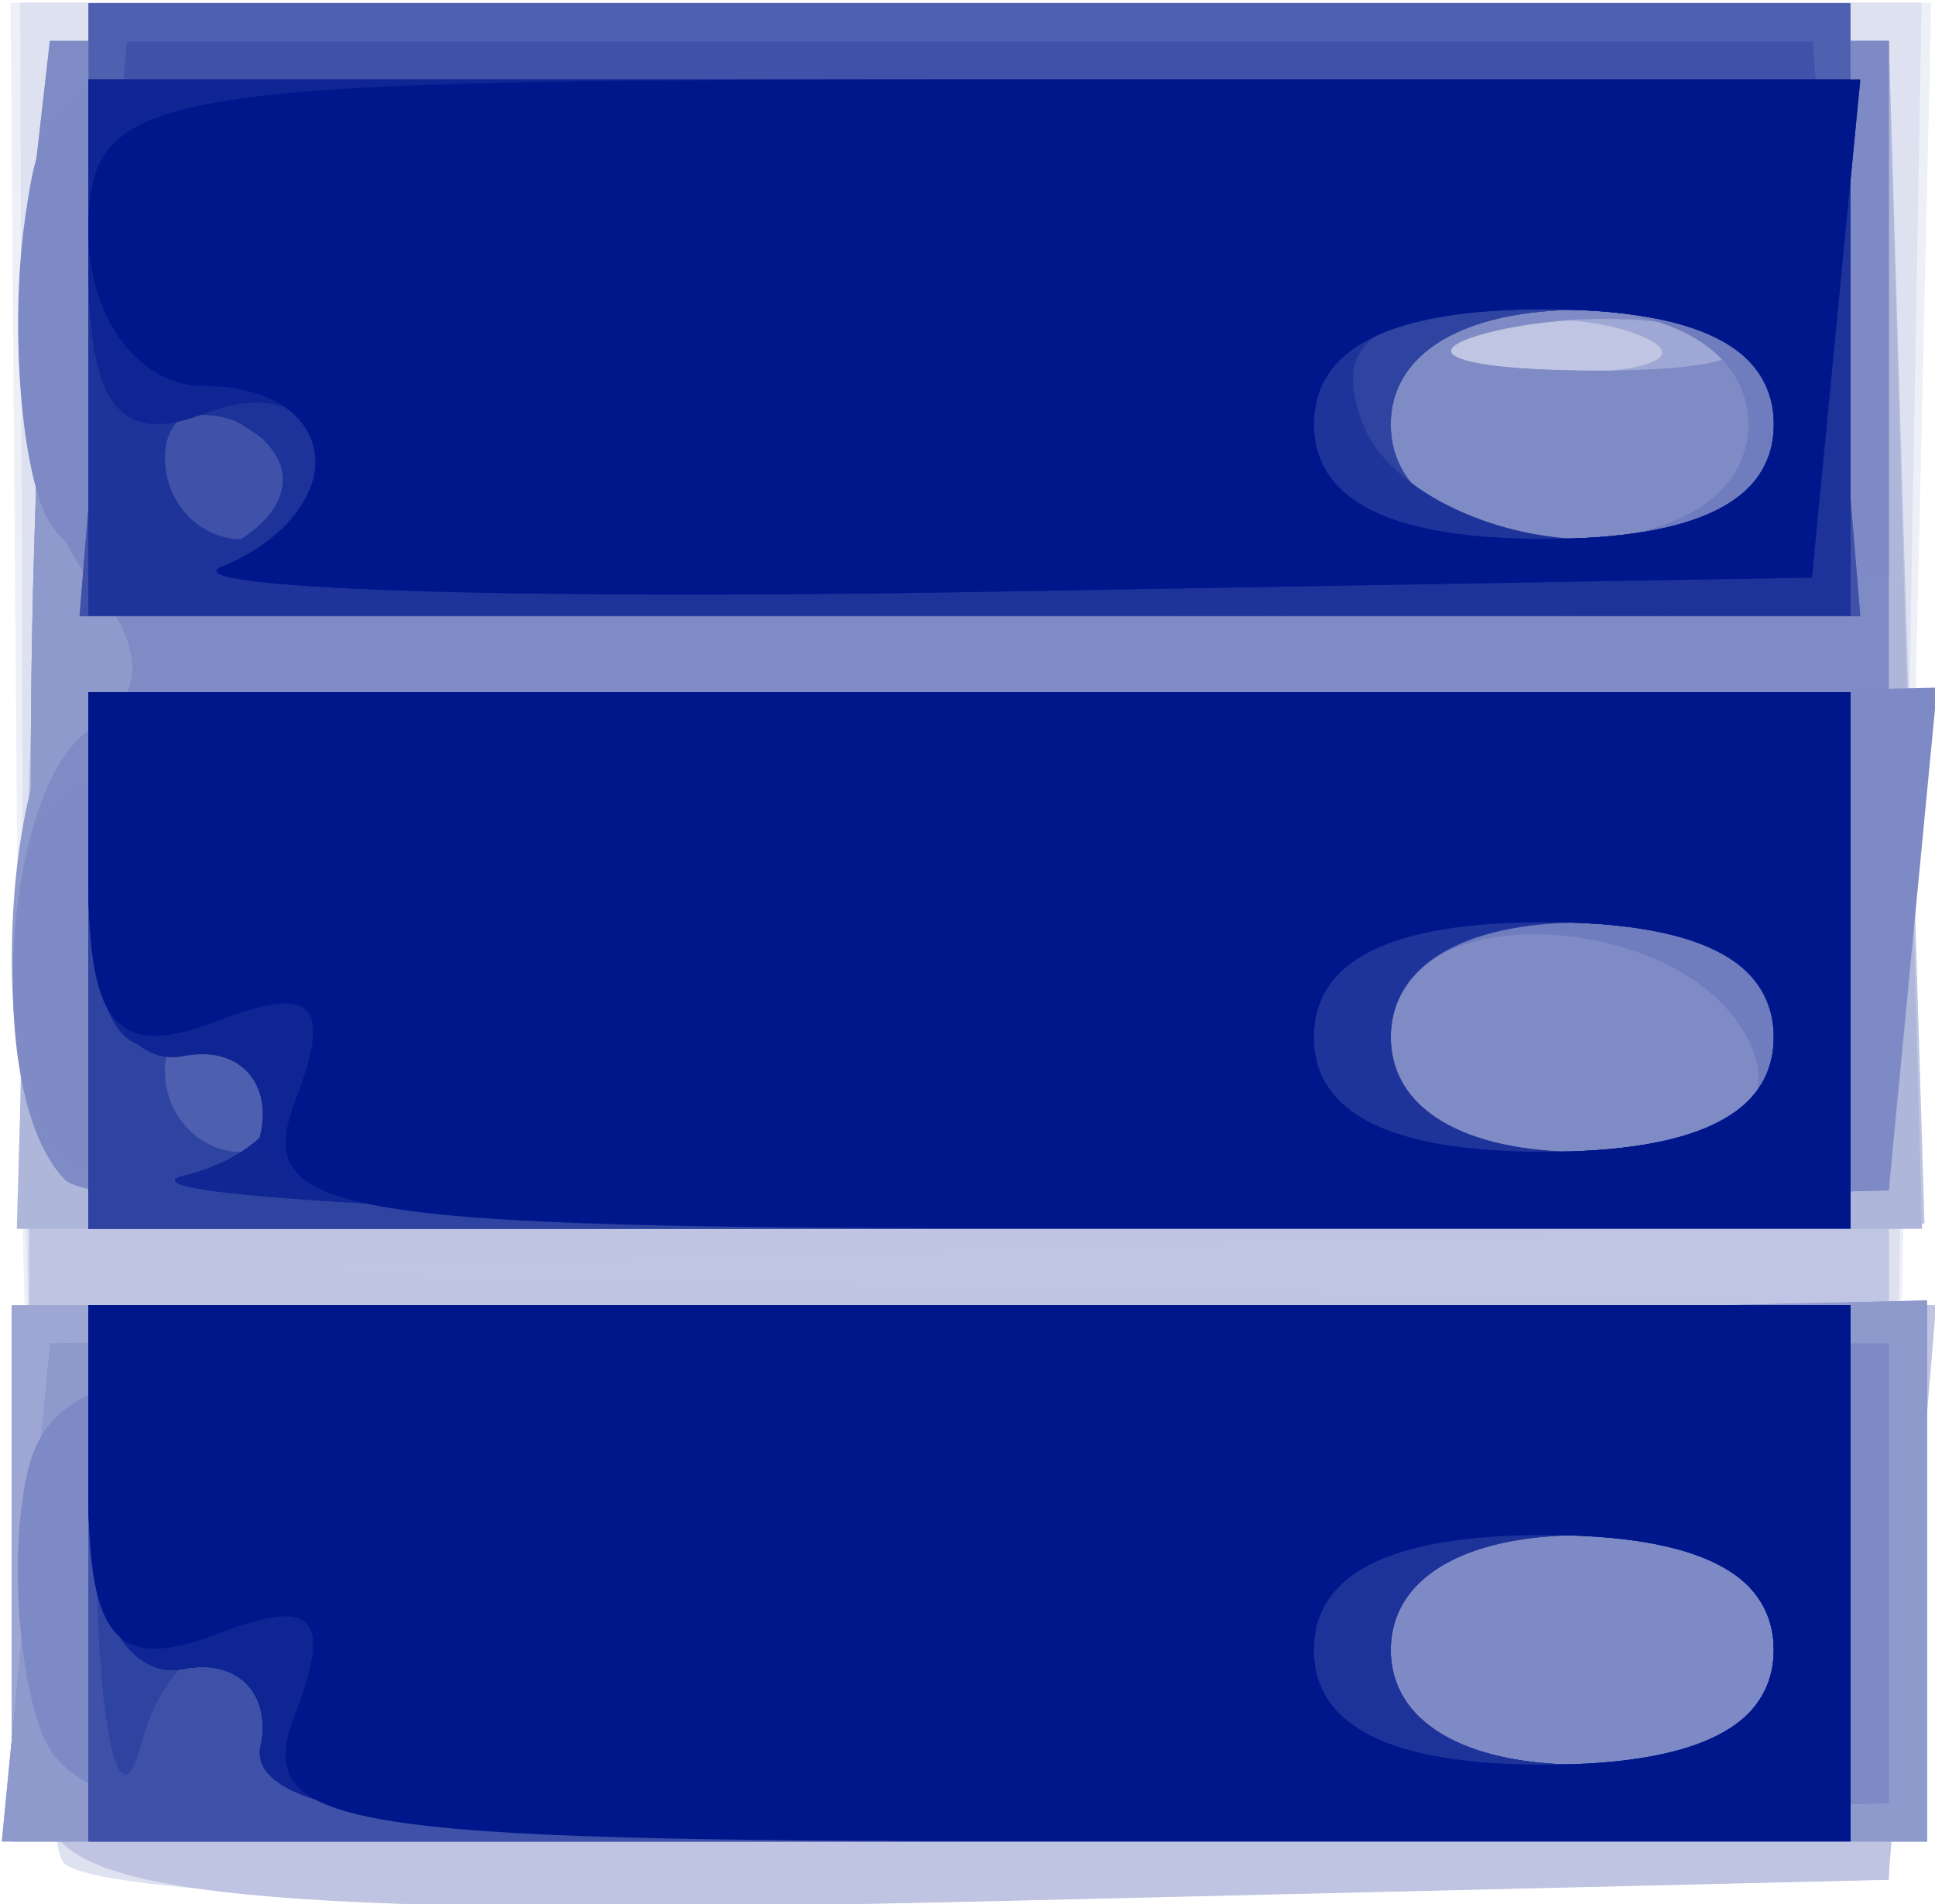 <?xml version="1.0" encoding="UTF-8" standalone="no"?>
<svg
   xmlns:dc="http://purl.org/dc/elements/1.1/"
   xmlns:cc="http://creativecommons.org/ns#"
   xmlns:rdf="http://www.w3.org/1999/02/22-rdf-syntax-ns#"
   xmlns:svg="http://www.w3.org/2000/svg"
   xmlns="http://www.w3.org/2000/svg"
   id="svg1756"
   version="1.1"
   viewBox="0 0 54.218 53.348"
   height="53.348mm"
   width="54.218mm">
  <defs
     id="defs1750" />
  <g
     transform="translate(-143.529,-84.261)"
     id="layer1">
    <g
       transform="matrix(6.761,0,0,6.761,-1406.919,-1970.017)"
       id="g1477">
      <path
         id="path1523"
         d="m 229.581,311.557 c -0.086,-0.14 -0.17,-1.93 -0.186,-3.979 l -0.029,-3.724 h 3.98 3.98 l -0.088,3.889 -0.088,3.889 -3.706,0.089 c -2.038,0.049 -3.777,-0.025 -3.863,-0.165 z"
         style="fill:#eef0f7;stroke-width:0.318" />
      <path
         id="path1521"
         d="m 229.583,311.559 c -0.086,-0.138 -0.16,-1.929 -0.166,-3.979 l -0.011,-3.727 h 3.94 3.94 l -0.068,3.889 -0.068,3.889 -3.706,0.089 c -2.038,0.049 -3.776,-0.024 -3.861,-0.163 z"
         style="fill:#dee1f0;stroke-width:0.318" />
      <path
         id="path1519"
         d="m 229.533,311.404 c -0.079,-0.224 -0.112,-1.979 -0.073,-3.9 l 0.07,-3.493 h 3.81 3.81 v 3.81 3.81 l -3.737,0.089 c -2.818,0.068 -3.772,-0.011 -3.88,-0.318 z"
         style="fill:#ced3e9;stroke-width:0.318" />
      <path
         id="path1517"
         d="m 229.533,311.404 c -0.079,-0.224 -0.112,-1.979 -0.073,-3.9 l 0.07,-3.493 h 3.81 3.81 v 3.81 3.81 l -3.737,0.089 c -2.818,0.068 -3.772,-0.011 -3.88,-0.318 z"
         style="fill:#bfc5e2;stroke-width:0.318" />
      <path
         id="path1515"
         d="m 229.533,311.404 c -0.079,-0.224 -0.112,-1.979 -0.073,-3.9 l 0.07,-3.493 h 3.81 3.81 l 0.074,2.451 0.074,2.451 -3.726,0.101 -3.726,0.101 3.75,0.068 3.75,0.068 -0.099,1.191 -0.099,1.191 -3.737,0.089 c -2.818,0.068 -3.772,-0.011 -3.88,-0.318 z m 6.585,-6.174 c -0.218,-0.088 -0.575,-0.088 -0.794,0 -0.218,0.088 -0.04,0.16 0.397,0.16 0.437,0 0.615,-0.072 0.397,-0.16 z"
         style="fill:#bec4e1;stroke-width:0.318" />
      <path
         id="path1513"
         d="m 229.371,310.363 v -1.111 h 3.969 3.969 v 1.111 1.111 h -3.969 -3.969 z m 0.09,-3.889 0.069,-2.461 h 3.81 3.81 l 0.069,2.461 0.069,2.461 h -3.948 -3.948 z m 6.657,-1.242 c -0.218,-0.088 -0.575,-0.088 -0.794,0 -0.218,0.088 -0.04,0.16 0.397,0.16 0.437,0 0.615,-0.072 0.397,-0.16 z"
         style="fill:#aeb6da;stroke-width:0.318" />
      <path
         id="path1511"
         d="m 229.371,310.363 v -1.111 h 3.969 3.969 v 1.111 1.111 h -3.969 -3.969 z m 0.167,-1.815 c -0.076,-0.224 -0.109,-1.336 -0.073,-2.471 l 0.065,-2.064 h 3.81 3.81 v 2.381 2.381 l -3.737,0.089 c -2.82,0.068 -3.771,-0.01 -3.875,-0.318 z m 6.58,-3.316 c -0.218,-0.088 -0.575,-0.088 -0.794,0 -0.218,0.088 -0.04,0.16 0.397,0.16 0.437,0 0.615,-0.072 0.397,-0.16 z"
         style="fill:#9fa8d4;stroke-width:0.318" />
      <path
         id="path1509"
         d="m 229.371,310.363 v -1.111 h 3.969 3.969 v 1.111 1.111 h -3.969 -3.969 z m 0.167,-1.815 c -0.076,-0.224 -0.109,-1.336 -0.073,-2.471 l 0.065,-2.064 h 3.81 3.81 v 2.381 2.381 l -3.737,0.089 c -2.82,0.068 -3.771,-0.01 -3.875,-0.318 z m 6.903,-3.314 c -0.215,-0.087 -0.644,-0.092 -0.953,-0.012 -0.309,0.081 -0.133,0.152 0.391,0.158 0.524,0.006 0.777,-0.059 0.562,-0.146 z"
         style="fill:#9ea7d3;stroke-width:0.318" />
      <path
         id="path1507"
         d="m 229.43,310.442 0.1,-1.032 3.889,-0.089 3.889,-0.089 v 1.121 1.121 h -3.989 -3.989 z m 0.108,-1.895 c -0.076,-0.224 -0.109,-1.336 -0.073,-2.471 l 0.065,-2.064 h 3.81 3.81 v 2.381 2.381 l -3.737,0.089 c -2.82,0.068 -3.771,-0.01 -3.875,-0.318 z m 6.903,-3.314 c -0.215,-0.087 -0.644,-0.092 -0.953,-0.012 -0.309,0.081 -0.133,0.152 0.391,0.158 0.524,0.006 0.777,-0.059 0.562,-0.146 z"
         style="fill:#8f9acc;stroke-width:0.318" />
      <path
         id="path1505"
         d="m 229.43,310.442 0.1,-1.032 3.889,-0.089 3.889,-0.089 v 1.121 1.121 h -3.989 -3.989 z m 0.162,-1.71 c -0.362,-0.362 -0.251,-2.02 0.135,-2.02 0.253,0 0.246,-0.133 -0.023,-0.457 -0.209,-0.251 -0.333,-0.859 -0.277,-1.349 l 0.102,-0.892 h 3.81 3.81 v 2.381 2.381 l -3.668,0.089 c -2.018,0.049 -3.768,-0.011 -3.889,-0.132 z m 6.849,-3.499 c -0.215,-0.087 -0.644,-0.092 -0.953,-0.012 -0.309,0.081 -0.133,0.152 0.391,0.158 0.524,0.006 0.777,-0.059 0.562,-0.146 z"
         style="fill:#8e99cc;stroke-width:0.318" />
      <path
         id="path1503"
         d="m 229.497,311.026 c -0.099,-0.257 -0.13,-0.726 -0.069,-1.042 0.099,-0.516 0.497,-0.574 3.916,-0.574 h 3.806 v 0.953 0.953 l -3.737,0.089 c -3.057,0.073 -3.769,0.004 -3.916,-0.378 z m 0.095,-2.295 c -0.34,-0.34 -0.262,-1.64 0.112,-1.871 0.229,-0.142 0.222,-0.339 -0.023,-0.635 -0.196,-0.236 -0.31,-0.83 -0.254,-1.321 l 0.102,-0.892 h 3.81 3.81 v 2.381 2.381 l -3.668,0.089 c -2.018,0.049 -3.768,-0.011 -3.889,-0.132 z m 6.849,-3.499 c -0.215,-0.087 -0.644,-0.092 -0.953,-0.012 -0.309,0.081 -0.133,0.152 0.391,0.158 0.524,0.006 0.777,-0.059 0.562,-0.146 z"
         style="fill:#7f8bc5;stroke-width:0.318" />
      <path
         id="path1501"
         d="m 229.497,311.026 c -0.099,-0.257 -0.13,-0.726 -0.069,-1.042 0.099,-0.516 0.497,-0.574 3.916,-0.574 h 3.806 v 0.953 0.953 l -3.737,0.089 c -3.057,0.073 -3.769,0.004 -3.916,-0.378 z m 0,-2.54 c -0.099,-0.257 -0.13,-0.726 -0.069,-1.042 0.098,-0.511 0.541,-0.584 4.016,-0.663 l 3.906,-0.089 -0.1,1.042 -0.1,1.042 -3.737,0.089 c -3.057,0.073 -3.769,0.004 -3.916,-0.378 z m 7.099,-0.267 c -0.201,-0.611 -1.51,-0.699 -1.51,-0.101 0,0.324 0.287,0.498 0.82,0.498 0.514,0 0.771,-0.148 0.69,-0.397 z m -7.097,-2.269 c -0.098,-0.255 -0.131,-0.795 -0.073,-1.201 0.103,-0.725 0.17,-0.737 3.914,-0.737 h 3.81 v 1.111 1.111 l -3.737,0.089 c -3.041,0.073 -3.77,0.003 -3.914,-0.374 z M 236.568,305.6 c 0,-0.287 -0.294,-0.476 -0.741,-0.476 -0.447,0 -0.741,0.189 -0.741,0.476 0,0.287 0.294,0.476 0.741,0.476 0.447,0 0.741,-0.189 0.741,-0.476 z"
         style="fill:#7e8ac5;stroke-width:0.318" />
      <path
         id="path1499"
         d="m 229.689,310.363 v -1.111 h 3.651 3.651 v 1.111 1.111 h -3.651 -3.651 z m 6.985,0.318 c 0,-0.296 -0.3,-0.476 -0.794,-0.476 -0.494,0 -0.794,0.18 -0.794,0.476 0,0.296 0.3,0.476 0.794,0.476 0.494,0 0.794,-0.18 0.794,-0.476 z m -6.985,-2.857 v -1.111 h 3.651 3.651 v 1.111 1.111 h -3.651 -3.651 z m 6.907,0.397 c -0.201,-0.611 -1.51,-0.699 -1.51,-0.101 0,0.324 0.287,0.498 0.82,0.498 0.514,0 0.771,-0.148 0.69,-0.397 z m -6.907,-3.096 v -1.27 h 3.651 3.651 v 1.27 1.27 h -3.651 -3.651 z m 6.879,0.476 c 0,-0.287 -0.294,-0.476 -0.741,-0.476 -0.447,0 -0.741,0.189 -0.741,0.476 0,0.287 0.294,0.476 0.741,0.476 0.447,0 0.741,-0.189 0.741,-0.476 z"
         style="fill:#6f7dbe;stroke-width:0.318" />
      <path
         id="path1497"
         d="m 229.689,310.363 v -1.111 h 3.651 3.651 v 1.111 1.111 h -3.651 -3.651 z m 6.985,0.318 c 0,-0.296 -0.3,-0.476 -0.794,-0.476 -0.494,0 -0.794,0.18 -0.794,0.476 0,0.296 0.3,0.476 0.794,0.476 0.494,0 0.794,-0.18 0.794,-0.476 z m -6.985,-2.857 v -1.111 h 3.651 3.651 v 1.111 1.111 h -3.651 -3.651 z m 6.985,0.318 c 0,-0.296 -0.3,-0.476 -0.794,-0.476 -0.494,0 -0.794,0.18 -0.794,0.476 0,0.296 0.3,0.476 0.794,0.476 0.494,0 0.794,-0.18 0.794,-0.476 z m -6.985,-3.016 v -1.27 h 3.651 3.651 v 1.27 1.27 h -3.651 -3.651 z m 6.985,0.476 c 0,-0.296 -0.3,-0.476 -0.794,-0.476 -0.494,0 -0.794,0.18 -0.794,0.476 0,0.296 0.3,0.476 0.794,0.476 0.494,0 0.794,-0.18 0.794,-0.476 z"
         style="fill:#4f60b0;stroke-width:0.318" />
      <path
         id="path1495"
         d="m 229.689,310.363 v -1.111 h 3.651 3.651 v 1.111 1.111 h -3.651 -3.651 z m 6.985,0.318 c 0,-0.296 -0.3,-0.476 -0.794,-0.476 -0.494,0 -0.794,0.18 -0.794,0.476 0,0.296 0.3,0.476 0.794,0.476 0.494,0 0.794,-0.18 0.794,-0.476 z m -6.985,-2.857 v -1.111 h 3.651 3.651 v 1.111 1.111 h -3.651 -3.651 z m 6.985,0.318 c 0,-0.296 -0.3,-0.476 -0.794,-0.476 -0.494,0 -0.794,0.18 -0.794,0.476 0,0.296 0.3,0.476 0.794,0.476 0.494,0 0.794,-0.18 0.794,-0.476 z m -6.925,-2.937 0.099,-1.191 h 3.493 3.493 l 0.099,1.191 0.099,1.191 h -3.69 -3.69 z m 6.925,0.397 c 0,-0.296 -0.3,-0.476 -0.794,-0.476 -0.494,0 -0.794,0.18 -0.794,0.476 0,0.296 0.3,0.476 0.794,0.476 0.494,0 0.794,-0.18 0.794,-0.476 z"
         style="fill:#4e5faf;stroke-width:0.318" />
      <path
         id="path1493"
         d="m 229.689,310.363 v -1.111 h 3.651 3.651 v 1.111 1.111 h -3.651 -3.651 z m 6.985,0.318 c 0,-0.296 -0.3,-0.476 -0.794,-0.476 -0.494,0 -0.794,0.18 -0.794,0.476 0,0.296 0.3,0.476 0.794,0.476 0.494,0 0.794,-0.18 0.794,-0.476 z m -6.985,-2.857 v -1.111 h 3.651 3.651 v 1.111 1.111 h -3.651 -3.651 z m 0.953,0.654 c 0,-0.077 -0.143,-0.228 -0.318,-0.336 -0.175,-0.108 -0.318,-0.045 -0.318,0.14 0,0.185 0.143,0.336 0.318,0.336 0.175,0 0.318,-0.063 0.318,-0.14 z m 6.032,-0.336 c 0,-0.296 -0.3,-0.476 -0.794,-0.476 -0.494,0 -0.794,0.18 -0.794,0.476 0,0.296 0.3,0.476 0.794,0.476 0.494,0 0.794,-0.18 0.794,-0.476 z m -6.925,-2.937 0.099,-1.191 h 3.493 3.493 l 0.099,1.191 0.099,1.191 h -3.69 -3.69 z m 6.925,0.397 c 0,-0.296 -0.3,-0.476 -0.794,-0.476 -0.494,0 -0.794,0.18 -0.794,0.476 0,0.296 0.3,0.476 0.794,0.476 0.494,0 0.794,-0.18 0.794,-0.476 z"
         style="fill:#3f51a9;stroke-width:0.318" />
      <path
         id="path1491"
         d="m 229.714,310.442 -0.025,-1.191 h 3.651 3.651 v 1.111 1.111 h -3.352 c -2.154,0 -3.282,-0.113 -3.156,-0.318 0.108,-0.175 0.057,-0.318 -0.114,-0.318 -0.17,0 -0.382,0.179 -0.47,0.397 -0.088,0.218 -0.171,-0.139 -0.185,-0.794 z m 6.96,0.238 c 0,-0.296 -0.3,-0.476 -0.794,-0.476 -0.494,0 -0.794,0.18 -0.794,0.476 0,0.296 0.3,0.476 0.794,0.476 0.494,0 0.794,-0.18 0.794,-0.476 z m -6.985,-2.857 v -1.111 h 3.651 3.651 v 1.111 1.111 h -3.651 -3.651 z m 0.953,0.654 c 0,-0.077 -0.143,-0.228 -0.318,-0.336 -0.175,-0.108 -0.318,-0.045 -0.318,0.14 0,0.185 0.143,0.336 0.318,0.336 0.175,0 0.318,-0.063 0.318,-0.14 z m 6.032,-0.336 c 0,-0.296 -0.3,-0.476 -0.794,-0.476 -0.494,0 -0.794,0.18 -0.794,0.476 0,0.296 0.3,0.476 0.794,0.476 0.494,0 0.794,-0.18 0.794,-0.476 z m -6.985,-2.857 v -1.111 h 3.651 3.651 v 1.111 1.111 h -3.651 -3.651 z m 0.953,0.654 c 0,-0.077 -0.143,-0.228 -0.318,-0.336 -0.175,-0.108 -0.318,-0.045 -0.318,0.14 0,0.185 0.143,0.336 0.318,0.336 0.175,0 0.318,-0.063 0.318,-0.14 z m 6.032,-0.336 c 0,-0.296 -0.3,-0.476 -0.794,-0.476 -0.494,0 -0.794,0.18 -0.794,0.476 0,0.296 0.3,0.476 0.794,0.476 0.494,0 0.794,-0.18 0.794,-0.476 z"
         style="fill:#3e50a8;stroke-width:0.318" />
      <path
         id="path1489"
         d="m 229.725,310.442 -0.037,-1.191 h 3.651 3.651 v 1.111 1.111 h -3.352 c -1.988,0 -3.278,-0.12 -3.17,-0.296 0.1,-0.163 0.048,-0.379 -0.116,-0.48 -0.164,-0.102 -0.364,0.067 -0.445,0.375 -0.08,0.308 -0.163,0.024 -0.183,-0.631 z m 6.948,0.238 c 0,-0.296 -0.3,-0.476 -0.794,-0.476 -0.494,0 -0.794,0.18 -0.794,0.476 0,0.296 0.3,0.476 0.794,0.476 0.494,0 0.794,-0.18 0.794,-0.476 z m -6.985,-2.857 v -1.111 h 3.651 3.651 v 1.111 1.111 h -3.651 -3.651 z m 0.953,0.654 c 0,-0.077 -0.143,-0.228 -0.318,-0.336 -0.175,-0.108 -0.318,-0.045 -0.318,0.14 0,0.185 0.143,0.336 0.318,0.336 0.175,0 0.318,-0.063 0.318,-0.14 z m 6.032,-0.336 c 0,-0.296 -0.3,-0.476 -0.794,-0.476 -0.494,0 -0.794,0.18 -0.794,0.476 0,0.296 0.3,0.476 0.794,0.476 0.494,0 0.794,-0.18 0.794,-0.476 z m -6.985,-2.857 v -1.111 h 3.651 3.651 v 1.111 1.111 h -3.651 -3.651 z m 0.953,0.654 c 0,-0.077 -0.143,-0.228 -0.318,-0.336 -0.175,-0.108 -0.318,-0.045 -0.318,0.14 0,0.185 0.143,0.336 0.318,0.336 0.175,0 0.318,-0.063 0.318,-0.14 z m 6.032,-0.336 c 0,-0.296 -0.3,-0.476 -0.794,-0.476 -0.494,0 -0.794,0.18 -0.794,0.476 0,0.296 0.3,0.476 0.794,0.476 0.494,0 0.794,-0.18 0.794,-0.476 z"
         style="fill:#2f43a1;stroke-width:0.318" />
      <path
         id="path1487"
         d="m 230.403,311.077 c 0.044,-0.218 -0.099,-0.361 -0.318,-0.318 -0.233,0.047 -0.397,-0.249 -0.397,-0.714 v -0.794 h 3.651 3.651 v 1.111 1.111 h -3.334 c -2.498,0 -3.314,-0.1 -3.254,-0.397 z m 6.271,-0.397 c 0,-0.296 -0.3,-0.476 -0.794,-0.476 -0.494,0 -0.794,0.18 -0.794,0.476 0,0.296 0.3,0.476 0.794,0.476 0.494,0 0.794,-0.18 0.794,-0.476 z m -6.584,-1.966 c 0.308,-0.08 0.476,-0.28 0.375,-0.445 -0.102,-0.164 -0.318,-0.216 -0.48,-0.116 -0.163,0.1 -0.296,-0.183 -0.296,-0.63 v -0.812 h 3.651 3.651 v 1.111 1.111 l -3.731,-0.037 c -2.052,-0.02 -3.479,-0.103 -3.171,-0.183 z m 6.584,-0.574 c 0,-0.296 -0.3,-0.476 -0.794,-0.476 -0.494,0 -0.794,0.18 -0.794,0.476 0,0.296 0.3,0.476 0.794,0.476 0.494,0 0.794,-0.18 0.794,-0.476 z m -6.985,-2.857 v -1.111 h 3.651 3.651 v 1.111 1.111 h -3.651 -3.651 z m 0.953,0.654 c 0,-0.077 -0.143,-0.228 -0.318,-0.336 -0.175,-0.108 -0.318,-0.045 -0.318,0.14 0,0.185 0.143,0.336 0.318,0.336 0.175,0 0.318,-0.063 0.318,-0.14 z m 6.032,-0.336 c 0,-0.316 -0.316,-0.476 -0.943,-0.476 -0.707,0 -0.897,0.119 -0.76,0.476 0.101,0.262 0.525,0.476 0.943,0.476 0.464,0 0.76,-0.186 0.76,-0.476 z"
         style="fill:#1f349a;stroke-width:0.318" />
      <path
         id="path1485"
         d="m 230.403,311.077 c 0.044,-0.218 -0.099,-0.361 -0.318,-0.318 -0.233,0.047 -0.397,-0.249 -0.397,-0.714 v -0.794 h 3.651 3.651 v 1.111 1.111 h -3.334 c -2.498,0 -3.314,-0.1 -3.254,-0.397 z m 6.271,-0.397 c 0,-0.296 -0.3,-0.476 -0.794,-0.476 -0.494,0 -0.794,0.18 -0.794,0.476 0,0.296 0.3,0.476 0.794,0.476 0.494,0 0.794,-0.18 0.794,-0.476 z m -6.584,-1.966 c 0.308,-0.08 0.476,-0.28 0.375,-0.445 -0.102,-0.164 -0.318,-0.216 -0.48,-0.116 -0.163,0.1 -0.296,-0.183 -0.296,-0.63 v -0.812 h 3.651 3.651 v 1.111 1.111 l -3.731,-0.037 c -2.052,-0.02 -3.479,-0.103 -3.171,-0.183 z m 6.584,-0.574 c 0,-0.318 -0.318,-0.476 -0.953,-0.476 -0.635,0 -0.953,0.159 -0.953,0.476 0,0.318 0.318,0.476 0.953,0.476 0.635,0 0.953,-0.159 0.953,-0.476 z m -6.584,-1.966 c 0.308,-0.08 0.476,-0.28 0.375,-0.445 -0.102,-0.164 -0.318,-0.216 -0.48,-0.116 -0.163,0.1 -0.296,-0.183 -0.296,-0.63 v -0.812 h 3.651 3.651 v 1.111 1.111 l -3.731,-0.037 c -2.052,-0.02 -3.479,-0.103 -3.171,-0.183 z M 236.674,305.6 c 0,-0.318 -0.318,-0.476 -0.953,-0.476 -0.635,0 -0.953,0.159 -0.953,0.476 0,0.318 0.318,0.476 0.953,0.476 0.635,0 0.953,-0.159 0.953,-0.476 z"
         style="fill:#1e339a;stroke-width:0.318" />
      <path
         id="path1483"
         d="m 230.403,311.077 c 0.044,-0.218 -0.099,-0.361 -0.318,-0.318 -0.233,0.047 -0.397,-0.249 -0.397,-0.714 v -0.794 h 3.651 3.651 v 1.111 1.111 h -3.334 c -2.498,0 -3.314,-0.1 -3.254,-0.397 z m 6.271,-0.397 c 0,-0.318 -0.318,-0.476 -0.953,-0.476 -0.635,0 -0.953,0.159 -0.953,0.476 0,0.318 0.318,0.476 0.953,0.476 0.635,0 0.953,-0.159 0.953,-0.476 z m -6.584,-1.966 c 0.308,-0.08 0.476,-0.28 0.375,-0.445 -0.102,-0.164 -0.318,-0.216 -0.48,-0.116 -0.163,0.1 -0.296,-0.183 -0.296,-0.63 v -0.812 h 3.651 3.651 v 1.111 1.111 l -3.731,-0.037 c -2.052,-0.02 -3.479,-0.103 -3.171,-0.183 z m 6.584,-0.574 c 0,-0.318 -0.318,-0.476 -0.953,-0.476 -0.635,0 -0.953,0.159 -0.953,0.476 0,0.318 0.318,0.476 0.953,0.476 0.635,0 0.953,-0.159 0.953,-0.476 z m -6.429,-1.95 c 0.569,-0.238 0.492,-0.853 -0.079,-0.633 -0.344,0.132 -0.476,-0.035 -0.476,-0.601 v -0.784 h 3.671 3.671 l -0.1,1.032 -0.1,1.032 -3.493,0.06 c -1.921,0.033 -3.314,-0.014 -3.096,-0.106 z M 236.674,305.6 c 0,-0.318 -0.318,-0.476 -0.953,-0.476 -0.635,0 -0.953,0.159 -0.953,0.476 0,0.318 0.318,0.476 0.953,0.476 0.635,0 0.953,-0.159 0.953,-0.476 z"
         style="fill:#0f2693;stroke-width:0.318" />
      <path
         id="path1481"
         d="m 230.403,311.077 c 0.044,-0.218 -0.099,-0.361 -0.318,-0.318 -0.233,0.047 -0.397,-0.249 -0.397,-0.714 v -0.794 h 3.651 3.651 v 1.111 1.111 h -3.334 c -2.498,0 -3.314,-0.1 -3.254,-0.397 z m 6.271,-0.397 c 0,-0.318 -0.318,-0.476 -0.953,-0.476 -0.635,0 -0.953,0.159 -0.953,0.476 0,0.318 0.318,0.476 0.953,0.476 0.635,0 0.953,-0.159 0.953,-0.476 z m -6.271,-2.143 c 0.044,-0.218 -0.099,-0.361 -0.318,-0.318 -0.233,0.047 -0.397,-0.249 -0.397,-0.714 v -0.794 h 3.651 3.651 v 1.111 1.111 h -3.334 c -2.498,0 -3.314,-0.1 -3.254,-0.397 z m 6.271,-0.397 c 0,-0.318 -0.318,-0.476 -0.953,-0.476 -0.635,0 -0.953,0.159 -0.953,0.476 0,0.318 0.318,0.476 0.953,0.476 0.635,0 0.953,-0.159 0.953,-0.476 z m -6.429,-1.95 c 0.569,-0.238 0.492,-0.853 -0.079,-0.633 -0.344,0.132 -0.476,-0.035 -0.476,-0.601 v -0.784 h 3.671 3.671 l -0.1,1.032 -0.1,1.032 -3.493,0.06 c -1.921,0.033 -3.314,-0.014 -3.096,-0.106 z M 236.674,305.6 c 0,-0.318 -0.318,-0.476 -0.953,-0.476 -0.635,0 -0.953,0.159 -0.953,0.476 0,0.318 0.318,0.476 0.953,0.476 0.635,0 0.953,-0.159 0.953,-0.476 z"
         style="fill:#0e2593;stroke-width:0.318" />
      <path
         id="path1479"
         d="m 230.547,310.942 c 0.154,-0.403 0.075,-0.482 -0.327,-0.327 -0.408,0.157 -0.531,0.022 -0.531,-0.58 v -0.784 h 3.651 3.651 v 1.111 1.111 h -3.324 c -2.977,0 -3.303,-0.055 -3.12,-0.531 z m 6.126,-0.262 c 0,-0.318 -0.318,-0.476 -0.953,-0.476 -0.635,0 -0.953,0.159 -0.953,0.476 0,0.318 0.318,0.476 0.953,0.476 0.635,0 0.953,-0.159 0.953,-0.476 z m -6.126,-2.278 c 0.154,-0.403 0.075,-0.482 -0.327,-0.327 -0.408,0.157 -0.531,0.022 -0.531,-0.58 v -0.784 h 3.651 3.651 v 1.111 1.111 h -3.324 c -2.977,0 -3.303,-0.055 -3.12,-0.531 z m 6.126,-0.262 c 0,-0.318 -0.318,-0.476 -0.953,-0.476 -0.635,0 -0.953,0.159 -0.953,0.476 0,0.318 0.318,0.476 0.953,0.476 0.635,0 0.953,-0.159 0.953,-0.476 z m -6.429,-1.95 c 0.552,-0.231 0.497,-0.748 -0.079,-0.748 -0.265,0 -0.476,-0.282 -0.476,-0.635 0,-0.598 0.212,-0.635 3.671,-0.635 h 3.671 l -0.1,1.032 -0.1,1.032 -3.493,0.06 c -1.921,0.033 -3.314,-0.014 -3.096,-0.106 z M 236.674,305.6 c 0,-0.318 -0.318,-0.476 -0.953,-0.476 -0.635,0 -0.953,0.159 -0.953,0.476 0,0.318 0.318,0.476 0.953,0.476 0.635,0 0.953,-0.159 0.953,-0.476 z"
         style="fill:#00178c;stroke-width:0.318" />
    </g>
  </g>
</svg>
